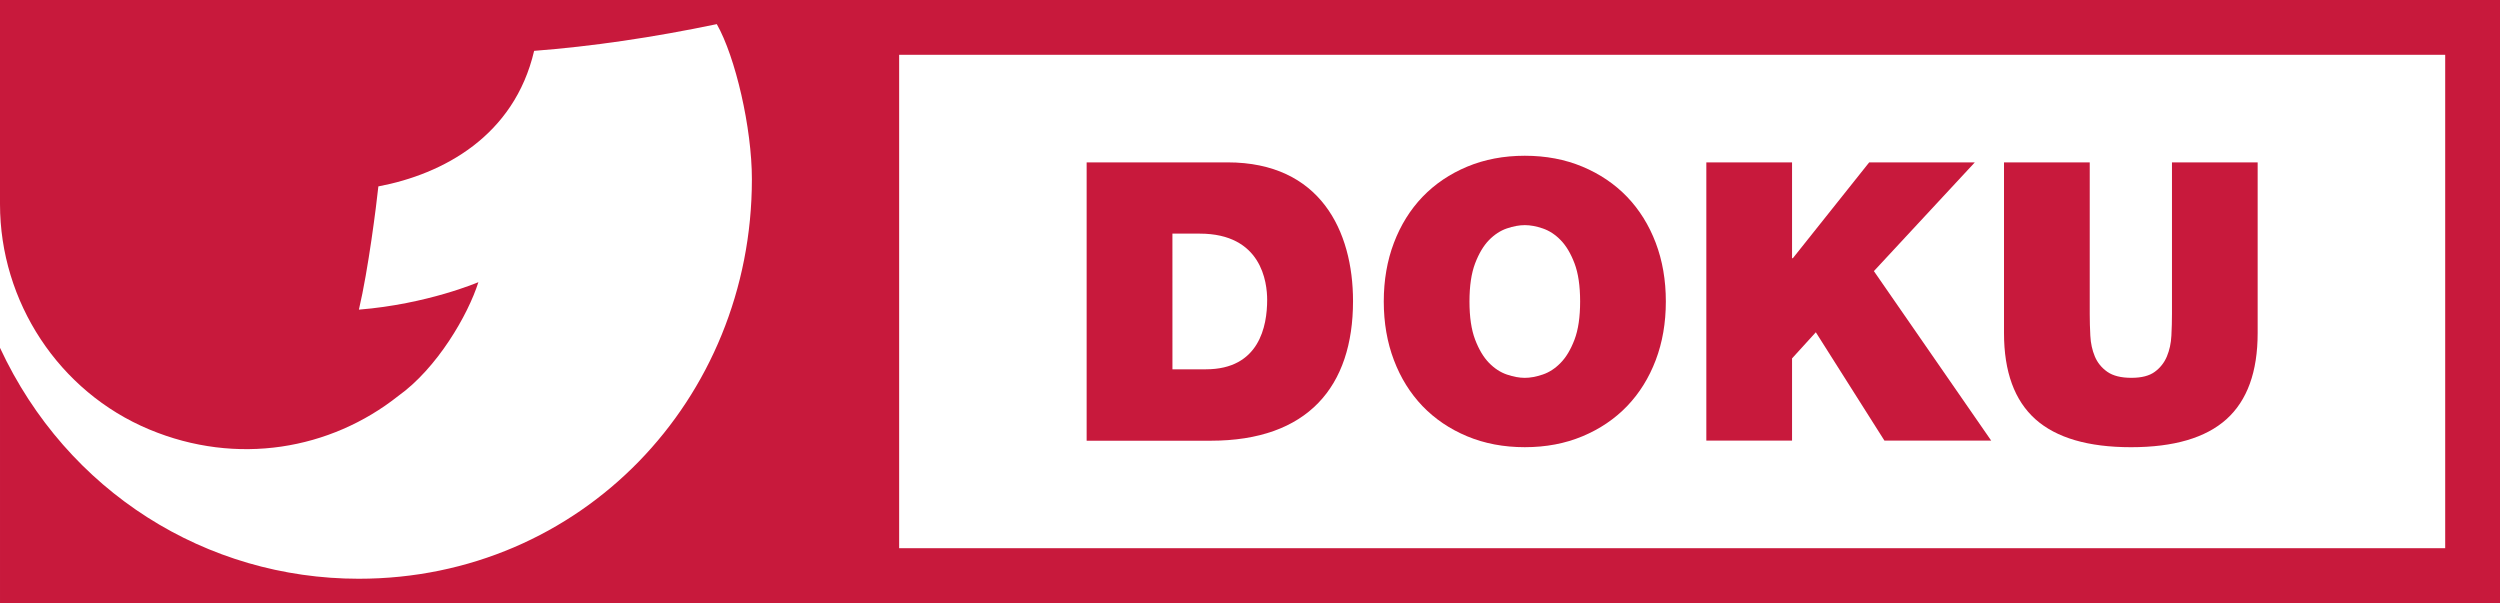 <svg xmlns="http://www.w3.org/2000/svg" height="144.74" width="600" version="1.1" viewBox="0 0 158.75 38.295">
 <g transform="translate(-156.43 -349.41)" fill="#c8193c">
  <path d="m311.7 384.22h-98.174v-31.332h98.174zm-155.27-34.814v12.969c0 6.178 3.719 11.902 9.481 14.306 5.576 2.328 11.503 1.282 15.807-2.127 2.473-1.766 4.43-5.143 5.09-7.227 0 0-3.247 1.397-7.588 1.745 0.602-2.566 1.109-6.622 1.236-7.826 4.103-0.776 8.626-3.192 9.891-8.607 3.669-0.282 7.536-0.849 11.6-1.697 1.183 2.086 2.228 6.582 2.228 9.848 0 14.007-10.855 25.37-24.965 25.37-9.652 0-18.515-5.493-22.78-14.663v16.202h158.75v-38.295h-158.75"/>
  <path d="m230.88 372.86h2.128c3.392 0 3.887-2.749 3.887-4.408 0-1.113-0.347-4.207-4.283-4.207h-1.733zm-5.44-13.14h8.936c5.892 0 7.971 4.358 7.971 8.812 0 5.422-2.871 8.863-9.035 8.863h-7.88v-17.675"/>
  <path d="m256.41 370.98c-0.239 0.626-0.531 1.117-0.879 1.47-0.344 0.356-0.724 0.603-1.139 0.743-0.41 0.139-0.79 0.21-1.136 0.21-0.347 0-0.726-0.07-1.139-0.21-0.411-0.14-0.791-0.388-1.137-0.743-0.344-0.354-0.639-0.844-0.878-1.47-0.24-0.627-0.36-1.436-0.36-2.426 0-0.99 0.12-1.798 0.36-2.426 0.239-0.626 0.534-1.117 0.878-1.472 0.346-0.354 0.726-0.601 1.137-0.742 0.414-0.14 0.793-0.209 1.139-0.209 0.347 0 0.727 0.069 1.136 0.209 0.415 0.141 0.795 0.387 1.139 0.742 0.348 0.355 0.641 0.846 0.879 1.472 0.239 0.628 0.358 1.436 0.358 2.426 0 0.99-0.119 1.798-0.358 2.426m3.341-9.07c-0.785-0.815-1.73-1.455-2.834-1.917-1.106-0.461-2.325-0.693-3.661-0.693-1.337 0-2.557 0.232-3.662 0.693-1.105 0.462-2.05 1.102-2.834 1.917-0.782 0.818-1.388 1.791-1.817 2.92-0.429 1.13-0.644 2.372-0.644 3.724 0 1.351 0.215 2.595 0.644 3.724 0.428 1.13 1.034 2.102 1.817 2.92 0.784 0.814 1.73 1.455 2.834 1.916 1.105 0.462 2.326 0.692 3.662 0.692 1.336 0 2.555-0.229 3.661-0.692 1.105-0.461 2.05-1.102 2.834-1.916 0.783-0.818 1.389-1.79 1.818-2.92 0.429-1.129 0.642-2.373 0.642-3.724 0-1.352-0.213-2.594-0.642-3.724-0.429-1.129-1.035-2.102-1.818-2.92"/>
  <path d="m281.83 359.72h-6.706l-4.849 6.087h-0.05v-6.087h-5.443v17.667h5.443v-5.22l1.51-1.659 4.356 6.879h6.779l-7.448-10.762 6.409-6.905"/>
  <path d="m294.35 359.72v9.625c0 0.447-0.012 0.907-0.037 1.385-0.024 0.478-0.12 0.915-0.285 1.312-0.165 0.395-0.421 0.721-0.767 0.976-0.346 0.256-0.841 0.383-1.485 0.383-0.659 0-1.17-0.127-1.534-0.383-0.363-0.256-0.626-0.582-0.791-0.976-0.165-0.398-0.261-0.834-0.285-1.312-0.025-0.478-0.038-0.939-0.038-1.385v-9.625h-5.444v10.838c0 2.458 0.665 4.28 1.992 5.47 1.329 1.186 3.353 1.779 6.074 1.779 2.723 0 4.743-0.593 6.062-1.779 1.32-1.19 1.979-3.011 1.979-5.47v-10.838h-5.443"/>
 </g>
</svg>
